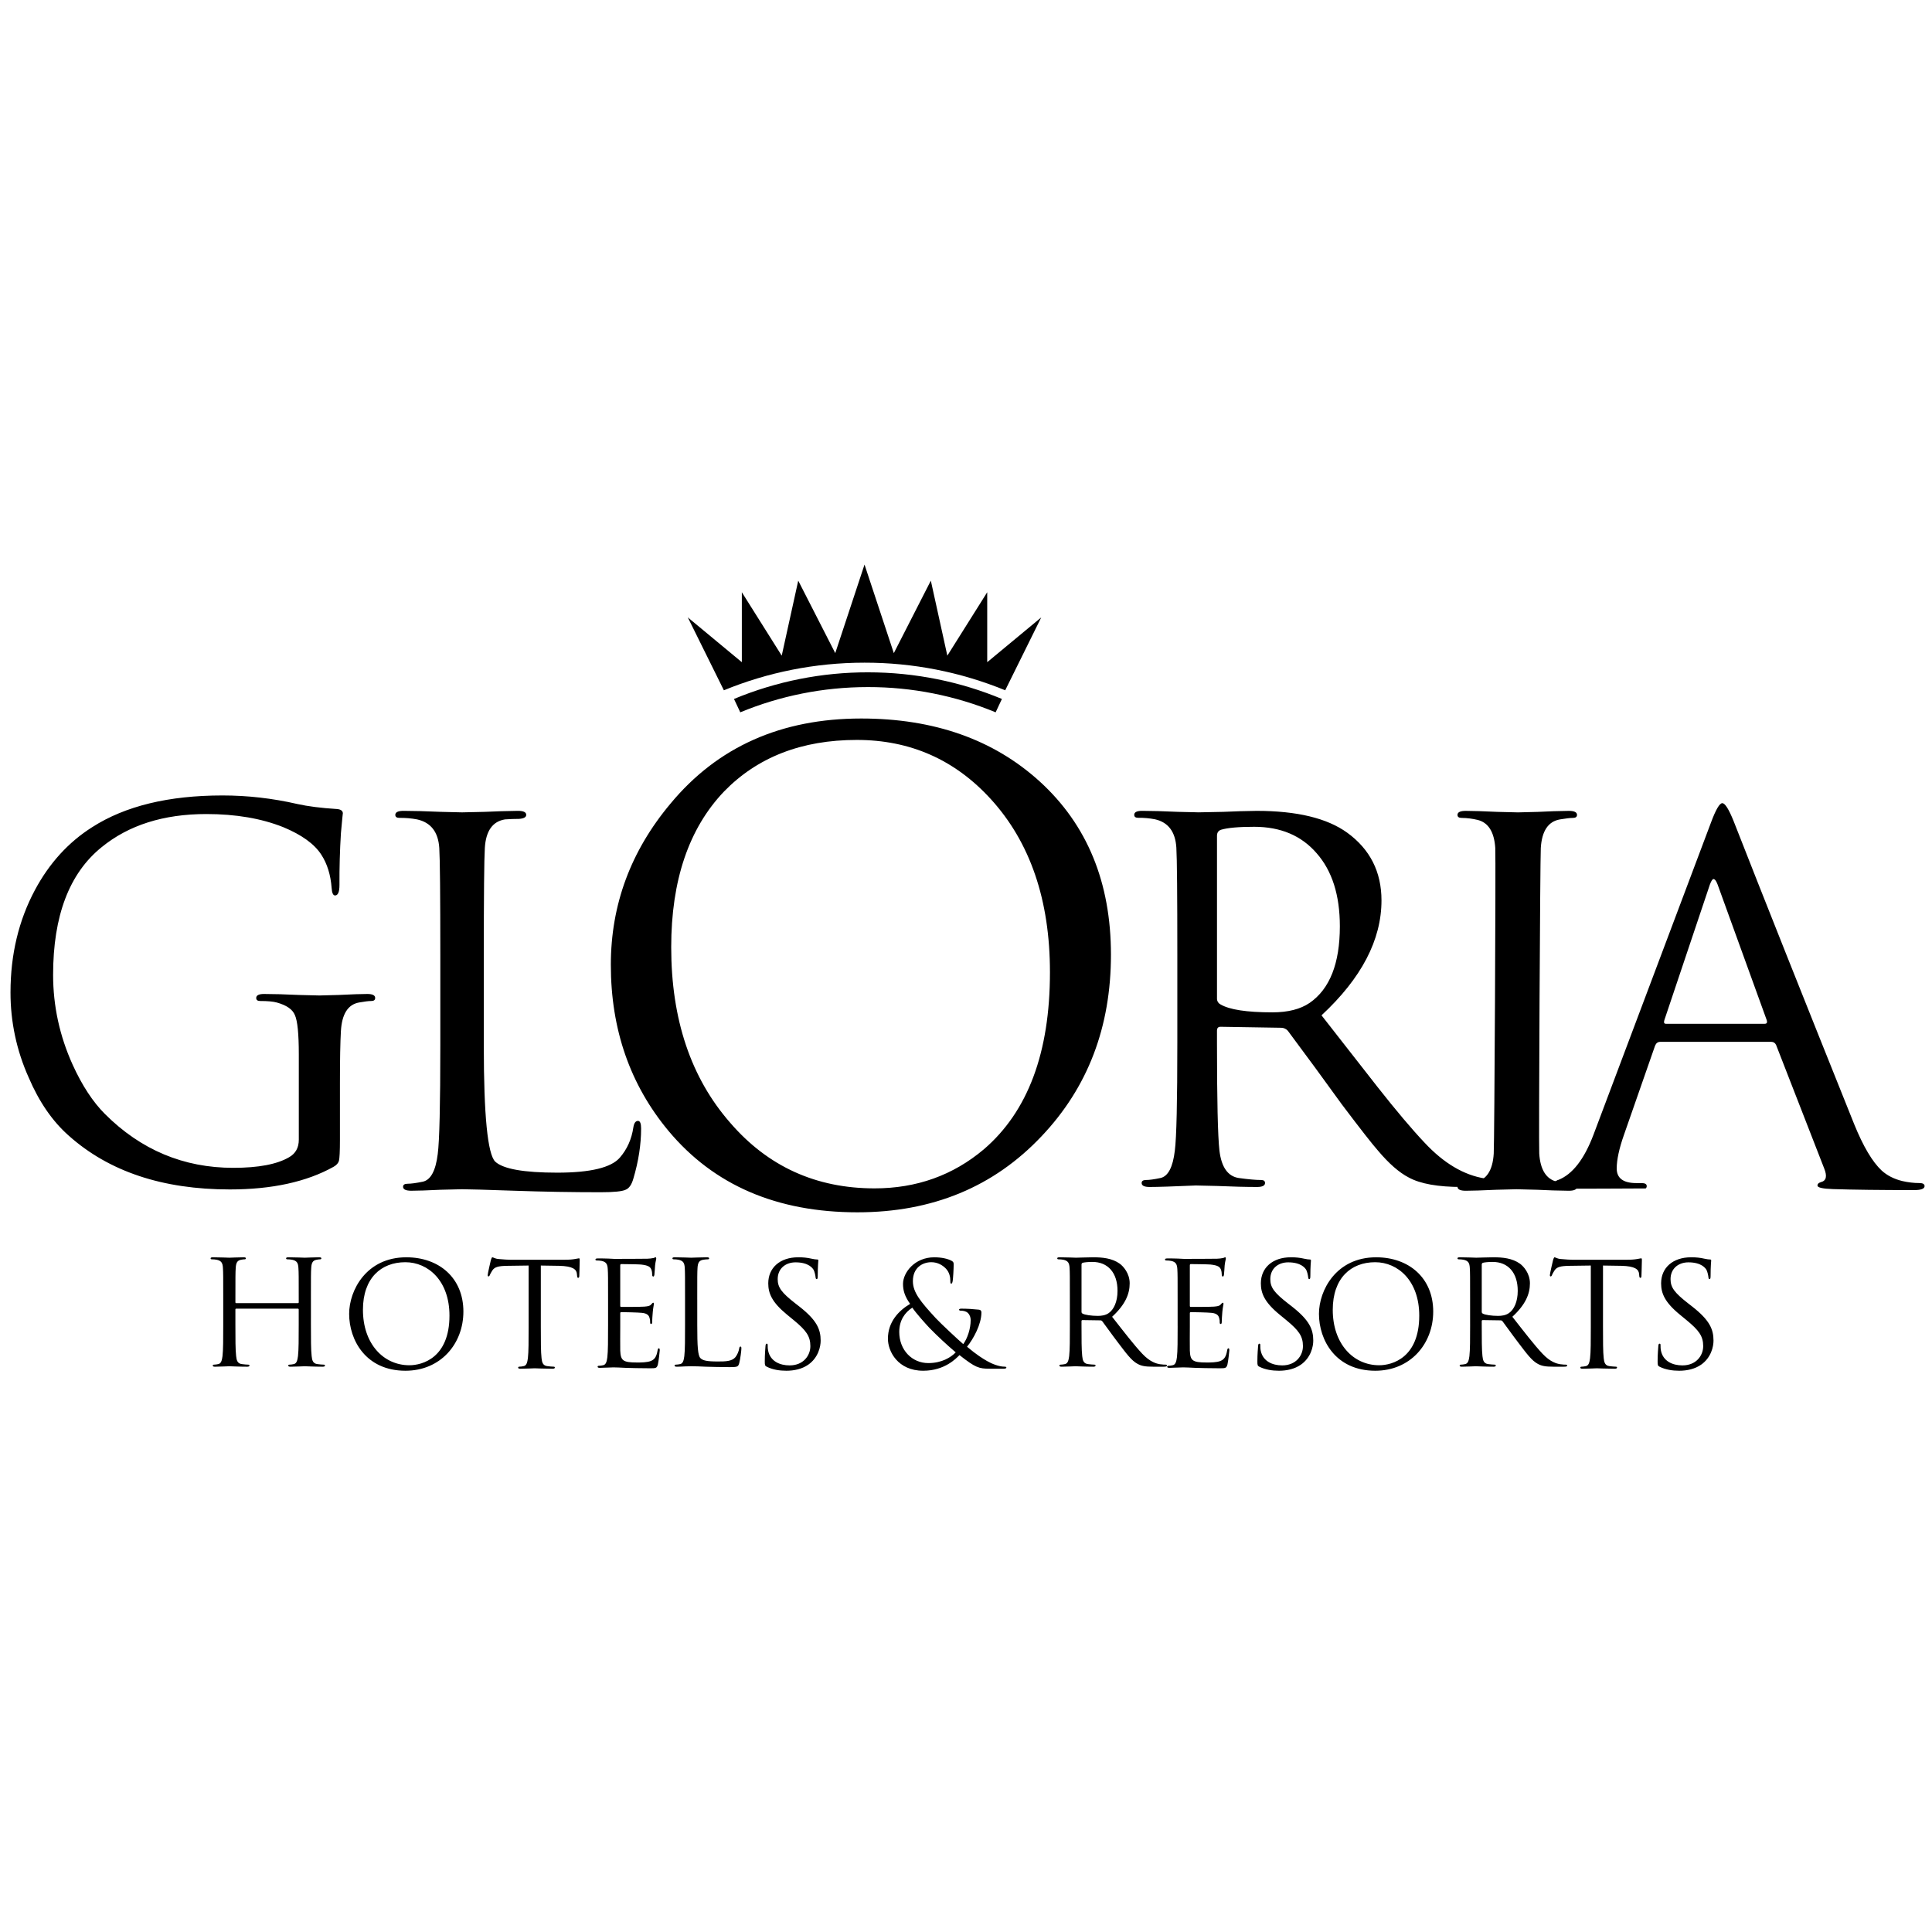 <?xml version="1.0" encoding="utf-8"?>
<!DOCTYPE svg PUBLIC "-//W3C//DTD SVG 1.1//EN" "http://www.w3.org/Graphics/SVG/1.1/DTD/svg11.dtd">
<svg version="1.1" id="Layer_1" xmlns="http://www.w3.org/2000/svg" xmlns:xlink="http://www.w3.org/1999/xlink" x="0px" y="0px" width="216px" height="216px" viewBox="0 0 216 216" enable-background="new 0 0 216 216" xml:space="preserve">
<g>
	<path d="M186.248,114.46h11.049c0.23,0,0.31-0.132,0.23-0.396l-5.494-15.168c-0.155-0.412-0.31-0.618-0.464-0.618
		c-0.114,0-0.249,0.206-0.403,0.619l-5.093,15.167c-0.077,0.264-0.019,0.396,0.173,0.396H186.248z M178.727,132.887l-0.327,0.007
		c-1.518,0.01-3.034-0.002-4.55-0.035c-0.967-0.037-0.563-0.359,0.119-0.851c0.07,0.032,0.173-0.114,0.244-0.087
		c1.584-0.62,2.896-2.303,3.936-5.046l13.132-34.889c0.541-1.461,0.965-2.19,1.273-2.19c0.308,0,0.731,0.675,1.274,2.023
		c3.314,8.464,7.809,19.758,13.476,33.876c1.005,2.471,2.025,4.195,3.065,5.17c0.619,0.562,1.389,0.953,2.313,1.178
		c0.655,0.149,1.294,0.224,1.91,0.224c0.386,0,0.578,0.114,0.578,0.34c0,0.297-0.385,0.447-1.156,0.447
		c-3.779,0-6.807-0.037-9.08-0.111c-1.157-0.039-1.738-0.168-1.738-0.394c0-0.188,0.135-0.317,0.405-0.392
		c0.58-0.152,0.694-0.657,0.348-1.518l-5.382-13.82c-0.114-0.224-0.289-0.338-0.518-0.338h-12.438c-0.271,0-0.463,0.149-0.578,0.447
		l-3.471,9.946c-0.541,1.536-0.811,2.79-0.811,3.765c0,1.086,0.733,1.631,2.198,1.631h0.578c0.387,0,0.578,0.11,0.578,0.336
		c0.004,0.099-0.037,0.194-0.11,0.262c-1.179,0.009-3.135,0.021-5.042,0.023L178.727,132.887z M131.627,116.575v-9.793
		c0-6.784-0.036-10.79-0.109-12.013c-0.111-1.78-0.906-2.836-2.384-3.17c-0.618-0.12-1.25-0.177-1.882-0.167
		c-0.296,0-0.444-0.11-0.444-0.334c0-0.296,0.296-0.444,0.888-0.444c1.032,0,2.363,0.038,3.986,0.112
		c1.627,0.036,2.382,0.056,2.272,0.056c0.109,0,1.053-0.018,2.825-0.056c1.237-0.058,2.475-0.094,3.713-0.11
		c4.505,0,7.885,0.816,10.137,2.447c2.546,1.854,3.823,4.375,3.823,7.564c0,4.413-2.235,8.695-6.704,12.848
		c3.657,4.671,5.743,7.342,6.261,8.009c2.104,2.669,3.858,4.746,5.261,6.229c2.145,2.3,4.396,3.634,6.76,4.006
		c0.702,0.109,1.423,0.166,2.161,0.166c0.333,0,0.499,0.111,0.499,0.335c0,0.294-0.443,0.445-1.329,0.445h-3.933
		c-2.663,0-4.638-0.354-5.93-1.06c-1.071-0.555-2.216-1.556-3.434-3.001c-0.627-0.706-1.976-2.429-4.046-5.174
		c-1.99-2.76-4.003-5.503-6.037-8.23c-0.185-0.206-0.443-0.326-0.72-0.334l-6.813-0.111c-0.259,0-0.388,0.148-0.388,0.445v1.336
		c0,6.412,0.092,10.436,0.275,12.068c0.224,1.852,0.942,2.874,2.161,3.059c1.071,0.147,1.901,0.222,2.493,0.222
		c0.295,0,0.443,0.111,0.443,0.335c0,0.294-0.296,0.445-0.888,0.445c-1.255,0-2.751-0.039-4.485-0.113
		c-1.699-0.038-2.476-0.055-2.328-0.055c-2.548,0.11-4.284,0.168-5.207,0.168c-0.592,0-0.887-0.151-0.887-0.445
		c0-0.224,0.166-0.335,0.5-0.335c0.367,0,0.904-0.074,1.605-0.222c0.851-0.185,1.387-1.207,1.605-3.059
		C131.536,127.197,131.627,123.174,131.627,116.575z M136.061,93.438v18.187c-0.011,0.277,0.14,0.538,0.388,0.666
		c0.999,0.593,2.935,0.891,5.815,0.891c1.734,0,3.121-0.353,4.155-1.056c2.253-1.56,3.378-4.414,3.378-8.566
		c0-3.485-0.867-6.209-2.602-8.175c-1.701-1.966-4.027-2.948-6.98-2.948c-1.736,0-2.973,0.112-3.713,0.333
		C136.208,92.879,136.061,93.103,136.061,93.438z M68.292,107.865c0-6.714,2.225-12.722,6.677-18.028
		c5.258-6.337,12.362-9.507,21.314-9.507c8.147,0,14.799,2.348,19.962,7.042c5.305,4.836,7.96,11.29,7.96,19.365
		c0,8.076-2.581,14.835-7.744,20.281c-5.354,5.68-12.22,8.52-20.604,8.52c-8.999,0-16.033-3.025-21.101-9.082
		C70.447,121.29,68.292,115.094,68.292,107.865z M75.042,105.892c0,8.075,2.202,14.624,6.608,19.649
		c4.214,4.88,9.591,7.32,16.125,7.32c4.69,0,8.762-1.452,12.219-4.366c4.926-4.222,7.392-10.818,7.392-19.785
		c0-8.076-2.203-14.531-6.608-19.366c-4.024-4.414-9.023-6.619-14.991-6.619c-6.158,0-11.106,1.924-14.847,5.774
		C77.008,92.63,75.042,98.428,75.042,105.892z M33.407,127.42v-9.554c0-2.282-0.146-3.744-0.439-4.38
		c-0.256-0.635-0.929-1.104-2.026-1.405c-0.401-0.112-1.02-0.168-1.859-0.168c-0.292,0-0.438-0.112-0.438-0.339
		c0-0.296,0.292-0.447,0.875-0.447c1.022,0,2.337,0.037,3.941,0.112l2.244,0.056l2.135-0.056c1.497-0.075,2.57-0.112,3.229-0.112
		c0.585,0,0.875,0.151,0.875,0.447c0,0.227-0.146,0.339-0.437,0.339c-0.292,0-0.749,0.056-1.37,0.168
		c-1.24,0.224-1.915,1.293-2.024,3.204c-0.072,1.233-0.108,3.183-0.108,5.842v6.293c0,1.273-0.038,2.061-0.11,2.359
		c-0.074,0.261-0.275,0.487-0.603,0.672c-3.028,1.688-6.896,2.53-11.601,2.53c-7.516,0-13.517-2.006-18.005-6.013
		c-1.824-1.609-3.32-3.781-4.487-6.518c-1.34-2.984-2.03-6.222-2.025-9.494c0-4.232,0.912-8.051,2.736-11.46
		c1.606-2.995,3.74-5.337,6.402-7.022c3.685-2.36,8.537-3.541,14.56-3.541c2.809,0,5.6,0.318,8.373,0.956
		c1.167,0.261,2.646,0.449,4.432,0.562c0.438,0.038,0.657,0.207,0.657,0.506c0-0.151-0.072,0.581-0.219,2.192
		c-0.119,1.926-0.174,3.855-0.163,5.786c0,0.787-0.166,1.179-0.494,1.179c-0.218,0-0.346-0.281-0.382-0.844
		c-0.11-1.459-0.491-2.695-1.149-3.707c-0.766-1.198-2.189-2.229-4.268-3.089c-2.444-0.974-5.31-1.463-8.593-1.463
		c-4.78,0-8.684,1.238-11.71,3.71c-3.614,2.921-5.419,7.677-5.419,14.269c0,3.483,0.729,6.835,2.189,10.057
		c1.058,2.324,2.263,4.158,3.612,5.505c4.014,4.01,8.794,6.013,14.337,6.013c2.811,0,4.888-0.393,6.239-1.181
		C33.043,128.973,33.407,128.317,33.407,127.42 M54.09,106.947v10.002c0,7.753,0.425,12.061,1.273,12.921
		c0.887,0.823,3.2,1.235,6.941,1.235c3.7,0,6.036-0.562,7-1.686c0.809-0.935,1.312-2.06,1.504-3.368
		c0.076-0.487,0.25-0.733,0.521-0.733c0.232,0,0.347,0.283,0.347,0.844c0,1.797-0.289,3.671-0.868,5.617
		c-0.192,0.676-0.481,1.086-0.867,1.237c-0.386,0.185-1.313,0.278-2.778,0.278c-3.201,0-6.42-0.055-9.66-0.168
		c-3.201-0.11-5.149-0.168-5.843-0.168l-2.372,0.058c-1.504,0.073-2.604,0.11-3.298,0.11c-0.616,0-0.926-0.149-0.926-0.446
		c0-0.226,0.174-0.337,0.522-0.337c0.386,0,0.944-0.077,1.678-0.227c0.886-0.187,1.445-1.217,1.675-3.089
		c0.193-1.464,0.289-5.524,0.289-12.192v-9.889c0-6.853-0.038-10.897-0.115-12.133c-0.115-1.798-0.946-2.866-2.487-3.203
		c-0.649-0.123-1.308-0.179-1.967-0.169c-0.31,0-0.463-0.112-0.463-0.338c0-0.299,0.31-0.449,0.926-0.449
		c1.079,0,2.468,0.038,4.165,0.112l2.372,0.057l2.545-0.057c1.232-0.059,2.466-0.097,3.7-0.112c0.621,0,0.928,0.149,0.928,0.449
		c0,0.262-0.27,0.414-0.809,0.45c-0.502,0-1.023,0.019-1.563,0.057c-1.389,0.224-2.142,1.291-2.256,3.201
		C54.128,96.049,54.09,100.095,54.09,106.947"/>
	<path d="M167.174,94.814c-0.116-1.798-0.773-2.847-1.969-3.146c-0.586-0.142-1.188-0.218-1.791-0.225
		c-0.312,0-0.464-0.112-0.464-0.338c0-0.299,0.309-0.449,0.926-0.449c0.771,0,1.946,0.038,3.528,0.112l2.313,0.057l2.257-0.057
		c1.137-0.061,2.274-0.099,3.414-0.112c0.616,0,0.924,0.149,0.924,0.449c0,0.224-0.154,0.338-0.462,0.338s-0.79,0.057-1.447,0.169
		c-1.311,0.224-2.023,1.291-2.14,3.201c-0.075,1.237-0.24,33.035-0.173,34.157c0.116,1.799,0.771,2.848,1.966,3.146
		c0.657,0.149,1.254,0.226,1.796,0.226c0.309,0,0.46,0.112,0.46,0.338c0,0.299-0.308,0.448-0.924,0.448
		c-1.177-0.012-2.354-0.049-3.526-0.11l-2.316-0.058l-2.255,0.058c-1.584,0.073-2.72,0.11-3.414,0.11
		c-0.617,0-0.926-0.149-0.926-0.448c0-0.224,0.154-0.338,0.464-0.338c0.308,0,0.79-0.058,1.445-0.168
		c1.311-0.224,2.025-1.291,2.142-3.2c0.077-1.238,0.241-33.037,0.171-34.159 M96.655,63.119l3.275,9.902l4.138-8.103l1.845,8.385
		l4.459-7.091v7.822l6.041-5.008l-4.03,8.149c-4.991-2.045-10.334-3.094-15.728-3.087c-5.567,0-10.877,1.099-15.726,3.087
		l-4.032-8.149l6.041,5.008v-7.822l4.46,7.091l1.846-8.385l4.138,8.103L96.655,63.119"/>
	<path d="M97.039,75.167c5.308,0,10.368,1.06,14.976,2.977l-0.701,1.494c-4.526-1.87-9.376-2.83-14.274-2.823
		c-5.058,0-9.879,1.003-14.276,2.823l-0.703-1.494C86.808,76.171,91.899,75.16,97.039,75.167 M34.76,145.259
		c0-2.524,0-2.979,0.034-3.496c0.031-0.566,0.162-0.842,0.599-0.921c0.195-0.033,0.293-0.049,0.407-0.049
		c0.065,0,0.128-0.035,0.128-0.098c0-0.096-0.081-0.129-0.258-0.129c-0.487,0-1.511,0.047-1.592,0.047s-1.104-0.047-1.833-0.047
		c-0.179,0-0.26,0.033-0.26,0.129c0,0.065,0.065,0.098,0.129,0.098c0.146,0,0.422,0.016,0.55,0.049
		c0.537,0.114,0.668,0.371,0.699,0.921c0.035,0.518,0.035,0.972,0.035,3.496v0.338c0,0.082-0.051,0.099-0.099,0.099h-6.882
		c-0.048,0-0.099-0.017-0.099-0.099v-0.338c0-2.524,0-2.979,0.035-3.496c0.031-0.566,0.162-0.842,0.599-0.921
		c0.197-0.033,0.292-0.049,0.406-0.049c0.066,0,0.131-0.035,0.131-0.098c0-0.096-0.083-0.129-0.26-0.129
		c-0.487,0-1.509,0.047-1.591,0.047c-0.083,0-1.104-0.047-1.834-0.047c-0.179,0-0.26,0.033-0.26,0.129
		c0,0.065,0.065,0.098,0.129,0.098c0.146,0,0.423,0.016,0.552,0.049c0.535,0.114,0.667,0.371,0.697,0.921
		c0.034,0.518,0.034,0.972,0.034,3.496v2.846c0,1.555,0,2.832-0.082,3.511c-0.064,0.471-0.146,0.827-0.47,0.891
		c-0.16,0.037-0.323,0.059-0.488,0.063c-0.097,0-0.13,0.049-0.13,0.098c0,0.098,0.081,0.132,0.259,0.132
		c0.488,0,1.509-0.051,1.592-0.051c0.082,0,1.102,0.051,1.997,0.051c0.177,0,0.258-0.051,0.258-0.132
		c0-0.049-0.033-0.098-0.129-0.098c-0.146,0-0.502-0.031-0.73-0.063c-0.487-0.063-0.585-0.42-0.633-0.891
		c-0.083-0.679-0.083-1.956-0.083-3.511v-1.699c0-0.081,0.051-0.096,0.099-0.096H33.3c0.048,0,0.097,0.031,0.097,0.096v1.699
		c0,1.555,0,2.832-0.082,3.511c-0.064,0.471-0.146,0.827-0.47,0.891c-0.16,0.037-0.323,0.059-0.486,0.063
		c-0.099,0-0.131,0.049-0.131,0.098c0,0.098,0.081,0.132,0.26,0.132c0.487,0,1.51-0.051,1.591-0.051s1.105,0.051,1.996,0.051
		c0.179,0,0.261-0.051,0.261-0.132c0-0.049-0.033-0.098-0.129-0.098c-0.146,0-0.504-0.031-0.731-0.063
		c-0.488-0.063-0.586-0.42-0.632-0.891c-0.082-0.679-0.082-1.956-0.082-3.511V145.259 M39.035,146.891
		c0,2.913,1.85,6.359,6.297,6.359c3.912,0,6.476-2.994,6.476-6.616c0-3.771-2.728-6.067-6.378-6.067
		C40.95,140.566,39.035,144.271,39.035,146.891z M40.577,146.438c0-3.543,2.029-5.321,4.739-5.321c2.565,0,4.935,2.086,4.935,5.969
		c0,4.707-3.02,5.551-4.479,5.551c-2.923,0-5.194-2.427-5.194-6.196V146.438z M60.465,141.489l2.041,0.031
		c1.554,0.034,1.945,0.405,1.991,0.891l0.018,0.177c0.017,0.227,0.049,0.275,0.132,0.275c0.065,0,0.118-0.065,0.118-0.21
		c0-0.178,0.048-1.294,0.048-1.778c0-0.099,0-0.194-0.083-0.194c-0.065,0-0.215,0.047-0.459,0.08
		c-0.258,0.048-0.632,0.081-1.15,0.081H57.04c-0.194,0-0.812-0.033-1.283-0.081c-0.438-0.033-0.602-0.194-0.714-0.194
		c-0.065,0-0.13,0.21-0.163,0.309c-0.031,0.128-0.356,1.52-0.356,1.681c0,0.098,0.033,0.146,0.081,0.146
		c0.065,0,0.114-0.032,0.162-0.163c0.05-0.112,0.099-0.225,0.275-0.501c0.262-0.388,0.651-0.501,1.658-0.518l2.401-0.033v6.844
		c0,1.555,0,2.832-0.082,3.511c-0.063,0.469-0.146,0.827-0.47,0.89c-0.16,0.037-0.323,0.061-0.487,0.063
		c-0.098,0-0.131,0.051-0.131,0.1c0,0.096,0.082,0.129,0.26,0.129c0.487,0,1.509-0.049,1.591-0.049c0.082,0,1.103,0.049,1.994,0.049
		c0.179,0,0.258-0.049,0.258-0.129c0-0.049-0.03-0.1-0.128-0.1c-0.145,0-0.503-0.03-0.728-0.063
		c-0.487-0.064-0.585-0.421-0.632-0.89c-0.081-0.679-0.081-1.956-0.081-3.511V141.489 M67.982,148.235c0,1.551,0,2.832-0.081,3.511
		c-0.063,0.468-0.146,0.823-0.47,0.888c-0.16,0.037-0.323,0.061-0.487,0.065c-0.098,0-0.13,0.049-0.13,0.096
		c0,0.1,0.081,0.131,0.26,0.131c0.245,0,0.618-0.031,0.941-0.031c0.341-0.019,0.618-0.019,0.65-0.019
		c0.243,0,0.632,0.019,1.266,0.05c0.633,0.018,1.526,0.049,2.743,0.049c0.634,0,0.762,0,0.878-0.422
		c0.079-0.339,0.208-1.438,0.208-1.566c0-0.114,0-0.243-0.096-0.243c-0.081,0-0.114,0.063-0.146,0.24
		c-0.113,0.665-0.309,0.988-0.73,1.166c-0.421,0.179-1.136,0.179-1.558,0.179c-1.591,0-1.834-0.211-1.885-1.328
		c-0.015-0.338,0-2.215,0-2.765v-1.426c0-0.063,0.035-0.112,0.116-0.112c0.274,0,1.88,0.032,2.319,0.081
		c0.633,0.063,0.78,0.339,0.844,0.567c0.05,0.172,0.073,0.354,0.065,0.533c0,0.081,0.034,0.145,0.113,0.145
		c0.114,0,0.114-0.177,0.114-0.308c0-0.112,0.033-0.711,0.065-1.035c0.048-0.533,0.128-0.809,0.128-0.904
		c0-0.098-0.03-0.13-0.081-0.13c-0.064,0-0.128,0.081-0.243,0.211c-0.146,0.161-0.374,0.194-0.762,0.225
		c-0.374,0.034-2.37,0.034-2.582,0.034c-0.081,0-0.098-0.051-0.098-0.163v-4.464c0-0.113,0.035-0.163,0.098-0.163
		c0.179,0,1.948,0.019,2.224,0.05c0.878,0.095,1.038,0.293,1.153,0.55c0.082,0.193,0.097,0.469,0.097,0.582
		c0,0.129,0.033,0.21,0.131,0.21c0.063,0,0.096-0.098,0.113-0.179c0.031-0.193,0.064-0.905,0.081-1.065
		c0.048-0.454,0.129-0.648,0.129-0.762c0-0.08-0.018-0.146-0.064-0.146c-0.083,0-0.146,0.065-0.227,0.08
		c-0.231,0.046-0.465,0.074-0.699,0.081c-0.373,0.017-3.602,0.017-3.718,0.017L68,140.711c-0.358-0.016-0.795-0.016-1.171-0.016
		c-0.177,0-0.258,0.032-0.258,0.13c0,0.063,0.065,0.098,0.129,0.098c0.146,0,0.423,0.017,0.552,0.047
		c0.535,0.114,0.666,0.373,0.696,0.924c0.035,0.515,0.035,0.97,0.035,3.493v2.849 M77.952,145.259c0-2.524,0-2.979,0.031-3.496
		c0.034-0.566,0.164-0.842,0.633-0.921c0.194-0.033,0.422-0.049,0.536-0.049c0.065,0,0.131-0.035,0.131-0.098
		c0-0.096-0.082-0.129-0.26-0.129c-0.487,0-1.671,0.047-1.752,0.047c-0.082,0-1.104-0.047-1.834-0.047
		c-0.179,0-0.26,0.033-0.26,0.129c0,0.065,0.066,0.098,0.13,0.098c0.146,0,0.422,0.016,0.552,0.049
		c0.536,0.114,0.667,0.371,0.698,0.921c0.031,0.518,0.031,0.972,0.031,3.496v2.846c0,1.555,0,2.832-0.081,3.511
		c-0.064,0.471-0.146,0.827-0.47,0.891c-0.16,0.037-0.323,0.059-0.487,0.063c-0.098,0-0.13,0.049-0.13,0.098
		c0,0.098,0.083,0.132,0.26,0.132c0.244,0,0.603-0.018,0.926-0.036c0.324,0,0.601-0.015,0.666-0.015
		c0.471,0,0.973,0.017,1.655,0.051c0.683,0.015,1.526,0.047,2.695,0.047c0.861,0,0.909-0.064,1.022-0.438
		c0.129-0.471,0.243-1.44,0.243-1.616c0-0.181-0.015-0.244-0.097-0.244c-0.098,0-0.13,0.082-0.146,0.21
		c-0.061,0.354-0.206,0.686-0.422,0.972c-0.39,0.469-1.103,0.484-1.963,0.484c-1.267,0-1.688-0.113-1.949-0.372
		c-0.292-0.292-0.356-1.326-0.356-3.706V145.259 M87.92,153.25c0.878,0,1.754-0.194,2.451-0.681c1.119-0.789,1.38-2.021,1.38-2.684
		c0-1.294-0.455-2.298-2.37-3.804l-0.454-0.353c-1.56-1.214-1.98-1.797-1.98-2.72c0-1.18,0.876-1.876,1.997-1.876
		c1.493,0,1.93,0.68,2.028,0.857c0.098,0.179,0.194,0.615,0.211,0.809c0.018,0.13,0.033,0.21,0.129,0.21
		c0.081,0,0.113-0.11,0.113-0.371c0-1.102,0.066-1.636,0.066-1.715c0-0.08-0.033-0.112-0.164-0.112
		c-0.128,0-0.258-0.019-0.567-0.081c-0.495-0.115-1.001-0.169-1.509-0.163c-2.061,0-3.359,1.182-3.359,2.913
		c0,1.101,0.391,2.103,2.11,3.51l0.731,0.6c1.395,1.147,1.866,1.795,1.866,2.913c0,1.033-0.762,2.151-2.32,2.151
		c-1.087,0-2.16-0.454-2.402-1.651c-0.048-0.229-0.048-0.453-0.048-0.6c0-0.13-0.017-0.177-0.114-0.177
		c-0.082,0-0.113,0.081-0.131,0.259c-0.017,0.258-0.081,0.906-0.081,1.715c0,0.437,0.017,0.501,0.243,0.615
		c0.666,0.322,1.411,0.437,2.175,0.437 M103.216,153.25c2.401,0,3.683-1.376,4.056-1.749c1.787,1.408,2.176,1.522,3.377,1.522h1.59
		c0.146,0,0.276-0.049,0.276-0.114c0-0.096-0.081-0.114-0.229-0.114c-0.584,0-1.409-0.322-1.929-0.629
		c-0.456-0.259-1.169-0.695-2.24-1.6c0.714-0.876,1.606-2.511,1.606-3.82c0-0.161-0.049-0.292-0.293-0.324
		c-0.646-0.07-1.296-0.109-1.947-0.112c-0.131,0-0.26,0.031-0.26,0.112c0,0.082,0.096,0.114,0.194,0.114
		c0.245,0,0.586,0.049,0.795,0.259c0.245,0.242,0.31,0.551,0.31,0.792c0,0.986-0.375,2.072-0.83,2.687
		c-0.518-0.438-2.514-2.299-3.067-2.896c-1.687-1.83-2.564-2.881-2.564-4.143c0-1.521,1.087-2.118,2.061-2.118
		c0.714,0,1.266,0.34,1.624,0.71c0.404,0.423,0.502,0.956,0.502,1.378c0,0.24,0.017,0.306,0.097,0.306
		c0.066,0,0.114-0.033,0.162-0.275c0.048-0.242,0.114-1.375,0.114-1.859c0-0.194-0.017-0.292-0.21-0.406
		c-0.439-0.242-1.136-0.403-1.966-0.403c-2.173,0-3.488,1.697-3.488,2.978c0,0.727,0.194,1.391,0.795,2.232
		c-1.267,0.743-2.483,2.003-2.483,3.897C99.271,151.081,100.375,153.25,103.216,153.25L103.216,153.25z M103.784,152.394
		c-1.819,0-3.246-1.457-3.246-3.481c0-1.29,0.616-2.166,1.459-2.716c0.455,0.664,1.494,1.813,1.916,2.264
		c0.938,0.957,1.918,1.868,2.938,2.735C106.3,151.762,105.293,152.394,103.784,152.394L103.784,152.394z M119.614,148.104
		c0,1.555,0,2.832-0.08,3.511c-0.064,0.471-0.148,0.827-0.471,0.891c-0.16,0.037-0.323,0.059-0.487,0.063
		c-0.098,0-0.132,0.049-0.132,0.098c0,0.098,0.081,0.132,0.261,0.132c0.487,0,1.51-0.051,1.528-0.051
		c0.08,0,1.103,0.051,1.995,0.051c0.176,0,0.259-0.051,0.259-0.132c0-0.049-0.032-0.098-0.13-0.098
		c-0.146,0-0.503-0.031-0.729-0.063c-0.487-0.063-0.585-0.42-0.634-0.891c-0.08-0.679-0.08-1.956-0.08-3.511v-0.389
		c0-0.081,0.031-0.128,0.112-0.128l1.997,0.03c0.097,0,0.147,0.035,0.21,0.098c0.324,0.42,1.087,1.506,1.77,2.396
		c0.926,1.213,1.492,2.006,2.191,2.378c0.424,0.225,0.827,0.31,1.738,0.31h1.152c0.291,0,0.387-0.036,0.387-0.132
		c0-0.049-0.063-0.098-0.145-0.098c-0.098,0-0.326,0-0.632-0.047c-0.406-0.065-1.105-0.242-1.979-1.166
		c-0.945-1.002-2.048-2.444-3.379-4.14c1.463-1.343,1.965-2.54,1.965-3.739c0-1.116-0.714-1.908-1.117-2.199
		c-0.86-0.614-1.951-0.712-2.974-0.712c-0.502,0-1.736,0.047-1.914,0.047c-0.082,0-1.104-0.047-1.835-0.047
		c-0.179,0-0.259,0.033-0.259,0.129c0,0.065,0.065,0.098,0.129,0.098c0.146,0,0.422,0.016,0.553,0.049
		c0.535,0.114,0.666,0.371,0.699,0.921c0.03,0.518,0.03,0.972,0.03,3.496V148.104L119.614,148.104z M120.914,141.376
		c0-0.098,0.049-0.163,0.129-0.194c0.163-0.049,0.602-0.098,1.088-0.098c1.737,0,2.809,1.213,2.809,3.237
		c0,1.227-0.424,2.101-0.992,2.488c-0.373,0.258-0.827,0.308-1.217,0.308c-0.714,0-1.461-0.112-1.704-0.257
		c-0.07-0.039-0.116-0.112-0.112-0.195V141.376z M131.662,148.235c0,1.551,0,2.832-0.081,3.511
		c-0.063,0.468-0.147,0.823-0.471,0.888c-0.159,0.037-0.322,0.061-0.487,0.065c-0.098,0-0.131,0.049-0.131,0.096
		c0,0.1,0.084,0.131,0.261,0.131c0.243,0,0.616-0.031,0.94-0.031c0.342-0.019,0.619-0.019,0.65-0.019
		c0.242,0,0.633,0.019,1.266,0.05c0.634,0.018,1.526,0.049,2.743,0.049c0.634,0,0.762,0,0.879-0.422
		c0.077-0.339,0.209-1.438,0.209-1.566c0-0.114,0-0.243-0.098-0.243c-0.081,0-0.114,0.063-0.146,0.24
		c-0.112,0.665-0.308,0.988-0.731,1.166c-0.42,0.179-1.134,0.179-1.556,0.179c-1.592,0-1.836-0.211-1.883-1.328
		c-0.017-0.338,0-2.215,0-2.765v-1.426c0-0.063,0.032-0.112,0.114-0.112c0.274,0,1.883,0.032,2.319,0.081
		c0.632,0.063,0.78,0.339,0.844,0.567c0.051,0.172,0.072,0.354,0.064,0.533c0,0.081,0.035,0.145,0.114,0.145
		c0.114,0,0.114-0.177,0.114-0.308c0-0.112,0.033-0.711,0.063-1.035c0.049-0.533,0.13-0.809,0.13-0.904
		c0-0.098-0.03-0.13-0.081-0.13c-0.063,0-0.129,0.081-0.244,0.211c-0.145,0.161-0.373,0.194-0.761,0.225
		c-0.373,0.034-2.37,0.034-2.582,0.034c-0.08,0-0.096-0.051-0.096-0.163v-4.464c0-0.113,0.032-0.163,0.096-0.163
		c0.18,0,1.948,0.019,2.224,0.05c0.878,0.095,1.039,0.293,1.153,0.55c0.081,0.193,0.098,0.469,0.098,0.582
		c0,0.129,0.033,0.21,0.131,0.21c0.063,0,0.094-0.098,0.112-0.179c0.032-0.193,0.065-0.905,0.081-1.065
		c0.049-0.454,0.129-0.648,0.129-0.762c0-0.08-0.017-0.146-0.063-0.146c-0.081,0-0.146,0.065-0.227,0.08
		c-0.23,0.046-0.466,0.074-0.699,0.081c-0.373,0.017-3.602,0.017-3.718,0.017l-0.664-0.033c-0.358-0.016-0.795-0.016-1.17-0.016
		c-0.178,0-0.259,0.032-0.259,0.13c0,0.063,0.065,0.098,0.13,0.098c0.146,0,0.422,0.017,0.553,0.047
		c0.534,0.114,0.665,0.373,0.697,0.924c0.032,0.515,0.032,0.97,0.032,3.493V148.235 M142.993,153.25
		c0.879,0,1.755-0.194,2.452-0.681c1.118-0.789,1.38-2.021,1.38-2.684c0-1.294-0.455-2.298-2.37-3.804l-0.453-0.353
		c-1.56-1.214-1.98-1.797-1.98-2.72c0-1.18,0.878-1.876,1.997-1.876c1.492,0,1.93,0.68,2.026,0.857
		c0.098,0.179,0.195,0.615,0.212,0.809c0.018,0.13,0.034,0.21,0.13,0.21c0.08,0,0.112-0.11,0.112-0.371
		c0-1.102,0.067-1.636,0.067-1.715c0-0.08-0.033-0.112-0.165-0.112c-0.127,0-0.259-0.019-0.567-0.081
		c-0.494-0.115-1.002-0.169-1.51-0.163c-2.061,0-3.358,1.182-3.358,2.913c0,1.101,0.391,2.103,2.109,3.51l0.731,0.6
		c1.396,1.147,1.865,1.795,1.865,2.913c0,1.033-0.763,2.151-2.319,2.151c-1.089,0-2.161-0.454-2.403-1.651
		c-0.047-0.229-0.047-0.453-0.047-0.6c0-0.13-0.017-0.177-0.116-0.177c-0.08,0-0.112,0.081-0.129,0.259
		c-0.017,0.258-0.081,0.906-0.081,1.715c0,0.437,0.017,0.501,0.242,0.615c0.666,0.322,1.412,0.437,2.175,0.437 M147.461,146.891
		c0,2.913,1.85,6.359,6.297,6.359c3.911,0,6.477-2.994,6.477-6.616c0-3.771-2.729-6.067-6.379-6.067
		C149.377,140.566,147.461,144.271,147.461,146.891z M149.004,146.438c0-3.543,2.028-5.321,4.739-5.321
		c2.564,0,4.931,2.086,4.931,5.969c0,4.707-3.019,5.551-4.477,5.551c-2.923,0-5.193-2.427-5.193-6.196V146.438z M164.361,148.104
		c0,1.555,0,2.832-0.08,3.511c-0.064,0.471-0.148,0.827-0.471,0.891c-0.16,0.037-0.322,0.059-0.487,0.063
		c-0.098,0-0.131,0.049-0.131,0.098c0,0.098,0.08,0.132,0.26,0.132c0.487,0,1.51-0.051,1.528-0.051c0.08,0,1.099,0.051,1.995,0.051
		c0.176,0,0.259-0.051,0.259-0.132c0-0.049-0.032-0.098-0.13-0.098c-0.146,0-0.502-0.031-0.729-0.063
		c-0.487-0.063-0.585-0.42-0.634-0.891c-0.08-0.679-0.08-1.956-0.08-3.511v-0.389c0-0.081,0.032-0.128,0.112-0.128l1.997,0.03
		c0.098,0,0.147,0.035,0.21,0.098c0.324,0.42,1.087,1.506,1.77,2.396c0.926,1.213,1.492,2.006,2.191,2.378
		c0.424,0.225,0.827,0.31,1.738,0.31h1.149c0.294,0,0.39-0.036,0.39-0.132c0-0.049-0.063-0.098-0.146-0.098
		c-0.096,0-0.324,0-0.631-0.047c-0.406-0.065-1.105-0.242-1.979-1.166c-0.944-1.002-2.049-2.444-3.378-4.14
		c1.462-1.343,1.965-2.54,1.965-3.739c0-1.116-0.715-1.908-1.121-2.199c-0.861-0.614-1.948-0.712-2.971-0.712
		c-0.502,0-1.735,0.047-1.914,0.047c-0.082,0-1.104-0.047-1.835-0.047c-0.179,0-0.259,0.033-0.259,0.129
		c0,0.065,0.065,0.098,0.129,0.098c0.146,0,0.422,0.016,0.55,0.049c0.538,0.114,0.669,0.371,0.699,0.921
		c0.033,0.518,0.033,0.972,0.033,3.496V148.104L164.361,148.104z M165.661,141.376c0-0.098,0.049-0.163,0.129-0.194
		c0.163-0.049,0.601-0.098,1.088-0.098c1.737,0,2.807,1.213,2.807,3.237c0,1.227-0.422,2.101-0.99,2.488
		c-0.373,0.258-0.826,0.308-1.217,0.308c-0.714,0-1.46-0.112-1.704-0.257c-0.07-0.039-0.116-0.112-0.112-0.195V141.376z
		 M179.218,141.489l2.042,0.031c1.553,0.034,1.942,0.405,1.99,0.891l0.017,0.177c0.017,0.227,0.05,0.275,0.133,0.275
		c0.067,0,0.117-0.065,0.117-0.21c0-0.178,0.049-1.294,0.049-1.778c0-0.099,0-0.194-0.084-0.194c-0.063,0-0.215,0.047-0.457,0.08
		c-0.259,0.048-0.632,0.081-1.149,0.081h-6.083c-0.193,0-0.812-0.033-1.282-0.081c-0.438-0.033-0.6-0.194-0.714-0.194
		c-0.065,0-0.13,0.21-0.161,0.309c-0.036,0.128-0.358,1.52-0.358,1.681c0,0.098,0.033,0.146,0.081,0.146
		c0.065,0,0.114-0.032,0.161-0.163c0.05-0.112,0.099-0.225,0.277-0.501c0.259-0.388,0.65-0.501,1.655-0.518l2.403-0.033v6.844
		c0,1.555,0,2.832-0.084,3.511c-0.063,0.469-0.145,0.827-0.469,0.89c-0.16,0.038-0.323,0.061-0.486,0.063
		c-0.099,0-0.131,0.051-0.131,0.1c0,0.096,0.081,0.129,0.259,0.129c0.487,0,1.511-0.049,1.594-0.049c0.08,0,1.099,0.049,1.991,0.049
		c0.18,0,0.259-0.049,0.259-0.129c0-0.049-0.031-0.1-0.129-0.1c-0.145,0-0.501-0.03-0.728-0.063
		c-0.488-0.064-0.584-0.421-0.633-0.89c-0.08-0.679-0.08-1.956-0.08-3.511V141.489 M187.74,153.25c0.879,0,1.755-0.194,2.452-0.681
		c1.121-0.789,1.38-2.021,1.38-2.684c0-1.294-0.453-2.298-2.369-3.804l-0.454-0.353c-1.559-1.214-1.98-1.797-1.98-2.72
		c0-1.18,0.878-1.876,1.997-1.876c1.492,0,1.93,0.68,2.027,0.857c0.098,0.179,0.194,0.615,0.212,0.809
		c0.017,0.13,0.033,0.21,0.129,0.21c0.081,0,0.112-0.11,0.112-0.371c0-1.102,0.067-1.636,0.067-1.715
		c0-0.08-0.033-0.112-0.161-0.112c-0.131,0-0.262-0.019-0.568-0.081c-0.495-0.115-1.001-0.169-1.509-0.163
		c-2.064,0-3.361,1.182-3.361,2.913c0,1.101,0.39,2.103,2.109,3.51l0.73,0.6c1.396,1.147,1.866,1.795,1.866,2.913
		c0,1.033-0.764,2.151-2.319,2.151c-1.09,0-2.162-0.454-2.404-1.651c-0.047-0.229-0.047-0.453-0.047-0.6
		c0-0.13-0.017-0.177-0.114-0.177c-0.082,0-0.114,0.081-0.131,0.259c-0.017,0.258-0.081,0.906-0.081,1.715
		c0,0.437,0.018,0.501,0.242,0.615c0.666,0.322,1.414,0.437,2.175,0.437"/>
</g>
</svg>
